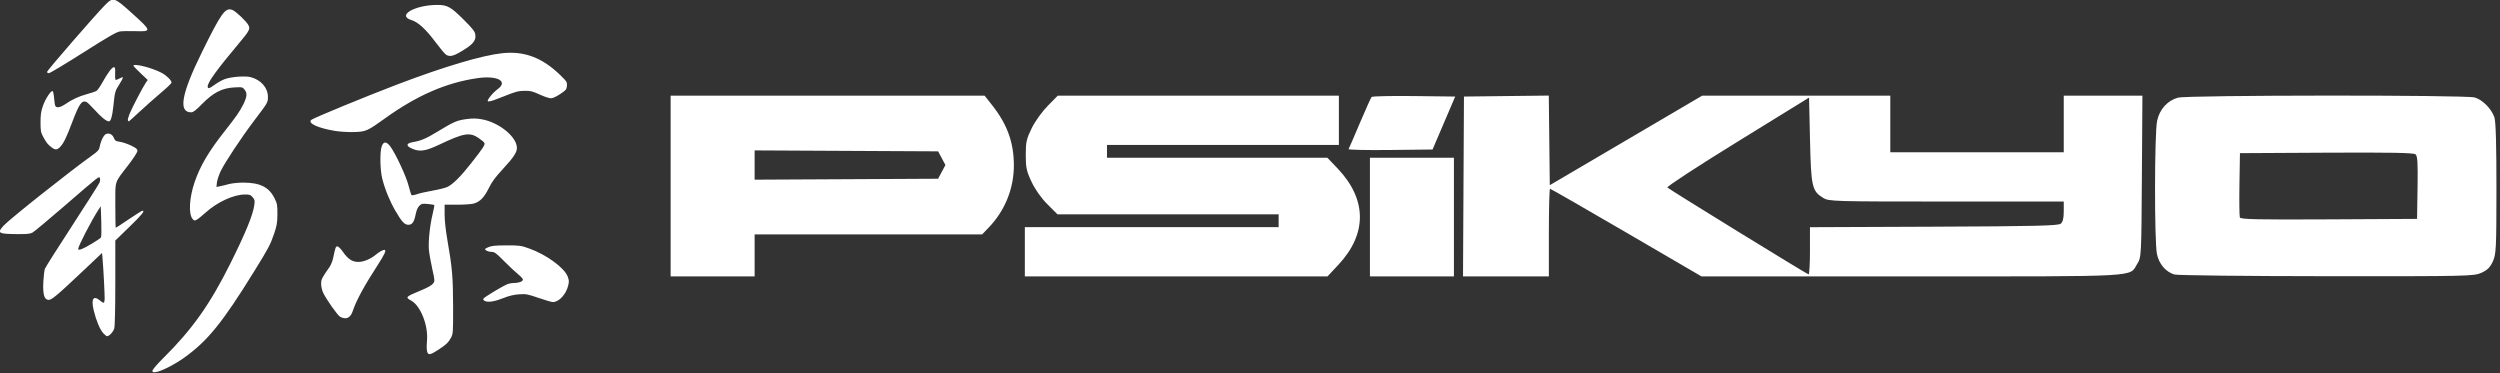 <?xml version="1.0" encoding="UTF-8" standalone="no"?>
<!-- Created with Inkscape (http://www.inkscape.org/) -->

<svg
   width="99.484mm"
   height="14.846mm"
   viewBox="0 0 99.484 14.846"
   version="1.1"
   id="svg1"
   xml:space="preserve"
   inkscape:version="1.4 (e7c3feb100, 2024-10-09)"
   sodipodi:docname="psikyo.svg"
   xmlns:inkscape="http://www.inkscape.org/namespaces/inkscape"
   xmlns:sodipodi="http://sodipodi.sourceforge.net/DTD/sodipodi-0.dtd"
   xmlns="http://www.w3.org/2000/svg"
   xmlns:svg="http://www.w3.org/2000/svg"><rect x="0" y="0" width="99.484" height="14.846" fill="#333333" stroke="none"/><sodipodi:namedview
     id="namedview1"
     pagecolor="#ffffff"
     bordercolor="#000000"
     borderopacity="0.25"
     inkscape:showpageshadow="2"
     inkscape:pageopacity="0.0"
     inkscape:pagecheckerboard="0"
     inkscape:deskcolor="#d1d1d1"
     inkscape:document-units="mm"
     inkscape:zoom="0.21180029"
     inkscape:cx="908.87503"
     inkscape:cy="125.11786"
     inkscape:window-width="1920"
     inkscape:window-height="1164"
     inkscape:window-x="1920"
     inkscape:window-y="0"
     inkscape:window-maximized="1"
     inkscape:current-layer="layer1" /><defs
     id="defs1" /><g
     inkscape:label="Layer 1"
     inkscape:groupmode="layer"
     id="layer1"
     transform="matrix(0.151,0,0,0.151,-3.614,-8.767)"
     style="fill:#ffffff;fill-opacity:1"><path
       style="fill:#ffffff;fill-opacity:1"
       d="m 64.112,155.757 c 0,-0.288 1.25,-1.741 2.931,-3.408 7.528,-7.464 12.232,-14.095 17.526,-24.703 4.097,-8.211 6.021,-12.897 6.387,-15.559 0.16,-1.166 0.106,-1.42 -0.442,-2.057 -0.545,-0.634 -0.811,-0.725 -2.074,-0.71 -3.046,0.036 -7.3,2.019 -10.437,4.865 -0.873,0.792 -1.877,1.594 -2.231,1.782 -0.57,0.302 -0.697,0.276 -1.106,-0.23 -1.082,-1.336 -0.846,-5.531 0.541,-9.627 1.459,-4.309 3.73,-8.157 7.998,-13.553 2.919,-3.691 3.866,-5.051 4.796,-6.894 1.03,-2.041 1.138,-3.025 0.429,-3.926 -0.58,-0.737 -0.632,-0.749 -2.78,-0.636 -3.183,0.167 -5.519,1.369 -8.451,4.347 -1.655,1.681 -2.351,2.215 -2.888,2.215 -3.465,0 -2.575,-4.891 2.912,-16.007 5.085,-10.301 6.08,-11.676 7.942,-10.978 0.904,0.339 3.687,2.979 4.235,4.017 0.528,1.002 0.281,1.472 -2.551,4.844 -5.727,6.82 -8.184,10.211 -8.184,11.295 0,0.702 0.436,0.592 1.891,-0.476 0.715,-0.525 1.862,-1.167 2.549,-1.427 1.698,-0.643 5.437,-0.932 6.913,-0.535 2.716,0.731 4.523,2.806 4.521,5.189 -0.002,1.498 0.031,1.441 -3.603,6.234 -3.388,4.469 -7.748,11.051 -8.852,13.366 -0.467,0.979 -0.909,2.31 -0.982,2.959 l -0.133,1.179 0.899,-0.17 c 0.494,-0.093 1.55,-0.35 2.346,-0.57 0.796,-0.22 2.514,-0.4 3.819,-0.4 4.438,0 6.818,1.2 8.278,4.174 0.67,1.365 0.742,1.776 0.726,4.16 -0.015,2.26 -0.143,3.012 -0.875,5.159 -0.98,2.875 -1.437,3.736 -5.264,9.922 -8.374,13.534 -12.214,18.272 -18.416,22.721 -2.432,1.745 -5.96,3.553 -7.376,3.779 -0.854,0.137 -0.992,0.089 -0.992,-0.343 z m 72.345,-5.26 c -0.096,-0.512 -0.099,-1.673 -0.006,-2.58 0.407,-3.995 -1.659,-9.282 -4.162,-10.645 -1.625,-0.885 -1.509,-1.003 2.731,-2.748 1.592,-0.655 2.702,-1.287 3.027,-1.722 0.512,-0.685 0.511,-0.701 -0.205,-3.93 -0.396,-1.783 -0.79,-4.016 -0.876,-4.962 -0.196,-2.144 0.267,-6.575 0.99,-9.48 0.302,-1.212 0.489,-2.265 0.415,-2.338 -0.074,-0.074 -0.848,-0.199 -1.72,-0.278 -1.426,-0.129 -1.65,-0.079 -2.224,0.495 -0.412,0.412 -0.749,1.202 -0.951,2.228 -0.402,2.044 -0.9,2.759 -1.923,2.759 -1.013,0 -1.72,-0.761 -3.419,-3.681 -1.493,-2.567 -2.716,-5.557 -3.458,-8.458 -0.58,-2.269 -0.668,-7.002 -0.158,-8.499 0.474,-1.391 1.272,-1.374 2.313,0.05 1.405,1.922 4.184,7.906 4.779,10.291 0.305,1.225 0.652,2.33 0.77,2.456 0.119,0.127 0.723,0.041 1.361,-0.196 0.631,-0.233 2.493,-0.661 4.137,-0.951 1.645,-0.289 3.412,-0.726 3.927,-0.971 1.489,-0.707 3.54,-2.752 6.35,-6.331 3.106,-3.957 3.634,-4.765 3.444,-5.262 -0.079,-0.207 -0.774,-0.8 -1.545,-1.319 -2.333,-1.571 -3.878,-1.316 -10.229,1.693 -3.827,1.813 -5.293,2.024 -7.404,1.066 -1.576,-0.715 -1.438,-1.374 0.353,-1.676 2.115,-0.357 3.399,-0.905 6.42,-2.739 4.312,-2.617 5.166,-2.99 7.602,-3.316 1.71,-0.229 2.638,-0.219 4.101,0.042 4.579,0.818 9.26,4.64 9.26,7.561 0,1.163 -0.916,2.538 -3.673,5.517 -2.051,2.215 -2.909,3.381 -3.749,5.092 -1.184,2.412 -2.285,3.542 -3.934,4.036 -0.554,0.166 -2.512,0.302 -4.351,0.302 h -3.343 l 1.8e-4,2.58 c 1.2e-4,1.661 0.273,4.134 0.765,6.945 1.234,7.038 1.458,9.679 1.471,17.33 0.012,6.821 -0.013,7.192 -0.557,8.202 -0.697,1.294 -1.321,1.879 -3.506,3.279 -2.121,1.359 -2.591,1.385 -2.822,0.156 z m -85.306,-4.622 c -0.864,-0.925 -1.871,-3.327 -2.519,-6.009 -0.745,-3.085 -0.085,-4.073 1.712,-2.561 0.947,0.796 1.126,0.722 1.169,-0.487 0.036,-1.01 -0.309,-7.724 -0.531,-10.317 l -0.152,-1.776 -4.935,4.661 c -7.133,6.737 -8.411,7.801 -9.259,7.703 -1.072,-0.124 -1.45,-1.558 -1.277,-4.844 0.077,-1.455 0.264,-2.973 0.416,-3.372 0.152,-0.399 3.394,-5.519 7.205,-11.377 3.811,-5.858 7.048,-10.961 7.194,-11.339 0.146,-0.379 0.186,-0.895 0.089,-1.147 -0.221,-0.576 0.033,-0.776 -9.568,7.52 -4.075,3.521 -7.766,6.595 -8.202,6.831 -0.625,0.337 -1.51,0.421 -4.155,0.394 -4.887,-0.05 -5.227,-0.267 -3.469,-2.213 1.516,-1.678 17.512,-14.372 23.454,-18.612 1.435,-1.024 1.736,-1.375 1.889,-2.208 0.29,-1.578 1.096,-3.17 1.701,-3.362 0.883,-0.28 1.633,0.105 2.023,1.038 0.314,0.751 0.519,0.885 1.588,1.031 0.675,0.093 1.99,0.532 2.923,0.977 1.364,0.651 1.695,0.929 1.695,1.422 0,0.367 -0.969,1.874 -2.416,3.757 -3.734,4.857 -3.403,3.824 -3.404,10.618 -5.44e-4,3.238 0.055,5.887 0.124,5.887 0.069,0 1.616,-1.012 3.44,-2.249 1.823,-1.237 3.434,-2.249 3.58,-2.249 0.74,0 -0.048,0.978 -3.433,4.259 l -3.711,3.598 -0.002,11.086 c -9.03e-4,6.782 -0.107,11.467 -0.274,12.067 -0.253,0.911 -1.316,2.063 -1.903,2.063 -0.14,0 -0.587,-0.356 -0.993,-0.79 z m -3.056,-23.576 c 1.222,-0.733 2.323,-1.474 2.446,-1.647 0.123,-0.172 0.161,-2.1 0.084,-4.282 l -0.139,-3.969 -0.685,1.058 c -1.841,2.844 -5.268,9.496 -5.268,10.223 0,0.492 1.234,0.013 3.562,-1.383 z m 65.505,19.266 c -0.675,-0.342 -3.652,-4.557 -4.527,-6.41 -0.275,-0.582 -0.502,-1.601 -0.505,-2.263 -0.006,-1.206 0.166,-1.553 2.22,-4.484 0.357,-0.509 0.785,-1.581 0.951,-2.381 0.58,-2.795 0.671,-3.043 1.118,-3.043 0.241,0 0.894,0.652 1.45,1.448 1.358,1.944 2.452,2.653 4.093,2.653 1.375,0 3.218,-0.772 4.611,-1.93 0.873,-0.726 1.79,-1.245 2.203,-1.245 0.634,0 0.178,1.036 -1.791,4.076 -3.507,5.414 -5.643,9.351 -6.511,12 -0.61,1.862 -1.713,2.388 -3.311,1.579 z m 38.16,-4.153 c -0.342,-0.146 -0.532,-0.404 -0.452,-0.615 0.135,-0.353 4.752,-3.159 6.291,-3.825 0.421,-0.182 1.22,-0.331 1.776,-0.331 1.299,0 2.368,-0.409 2.368,-0.906 0,-0.215 -0.566,-0.841 -1.257,-1.391 -0.691,-0.55 -2.35,-2.104 -3.685,-3.453 -2.11,-2.13 -2.546,-2.452 -3.323,-2.452 -0.492,0 -1.125,-0.171 -1.408,-0.38 -0.488,-0.361 -0.462,-0.403 0.545,-0.851 0.847,-0.377 1.796,-0.473 4.763,-0.48 3.498,-0.008 3.834,0.037 6.038,0.826 4.506,1.612 9.232,5.053 10.115,7.364 0.381,0.998 0.403,1.371 0.139,2.415 -0.589,2.34 -2.442,4.335 -4.025,4.335 -0.325,0 -2.021,-0.492 -3.768,-1.093 -2.934,-1.009 -3.33,-1.082 -5.176,-0.95 -1.363,0.097 -2.648,0.404 -4.036,0.963 -2.258,0.911 -4.008,1.204 -4.905,0.822 z M 37.491,96.863 c -1.011,-0.78 -1.303,-1.149 -2.157,-2.718 -0.64,-1.176 -0.72,-1.603 -0.721,-3.836 -9.14e-4,-1.953 0.137,-2.915 0.62,-4.313 0.624,-1.807 2.062,-4.027 2.554,-3.944 0.145,0.025 0.323,0.851 0.396,1.836 0.073,0.985 0.229,1.94 0.346,2.122 0.356,0.55 1.308,0.373 2.564,-0.478 1.937,-1.313 3.546,-2.06 5.725,-2.657 1.129,-0.31 2.273,-0.698 2.543,-0.863 0.27,-0.165 0.955,-1.137 1.521,-2.159 1.4,-2.528 2.568,-4.094 3.051,-4.094 0.322,0 0.39,0.315 0.34,1.576 -0.034,0.867 0.014,1.652 0.107,1.746 0.093,0.093 0.531,-0.044 0.973,-0.306 0.442,-0.261 0.873,-0.405 0.958,-0.321 0.085,0.085 -0.326,0.896 -0.912,1.804 -1.144,1.77 -1.198,1.97 -1.604,5.873 -0.273,2.626 -0.659,3.916 -1.17,3.915 -0.649,-0.002 -2.011,-1.103 -3.719,-3.003 -0.995,-1.107 -2.012,-2.077 -2.26,-2.156 -1.212,-0.385 -1.861,0.561 -3.669,5.339 -1.556,4.114 -2.244,5.531 -3.154,6.502 -0.826,0.882 -1.331,0.912 -2.333,0.139 z M 112.372,92.583 c -4.568,-0.739 -7.383,-2.015 -6.438,-2.918 0.48,-0.458 14.844,-6.371 22.869,-9.413 12.407,-4.703 22.205,-7.612 27.535,-8.174 5.804,-0.612 10.553,1.193 15.28,5.809 1.69,1.651 1.799,1.827 1.72,2.792 -0.077,0.938 -0.235,1.131 -1.762,2.155 -1.055,0.707 -1.976,1.124 -2.48,1.124 -0.441,0 -1.77,-0.446 -2.953,-0.992 -1.864,-0.86 -2.396,-0.989 -4.002,-0.972 -1.607,0.018 -2.34,0.216 -5.545,1.503 -4.421,1.775 -4.866,1.747 -3.315,-0.205 0.439,-0.552 1.272,-1.353 1.852,-1.779 2.778,-2.043 -0.142,-3.608 -5.339,-2.862 -8.284,1.189 -16.021,4.565 -24.563,10.718 -4.468,3.218 -4.912,3.411 -8.07,3.492 -1.455,0.037 -3.61,-0.088 -4.789,-0.279 z M 57.642,89.799 c -0.083,-0.135 0.095,-0.872 0.397,-1.637 0.618,-1.567 3.504,-7.11 4.304,-8.267 l 0.524,-0.757 -1.891,-1.792 c -1.04,-0.986 -1.891,-1.866 -1.891,-1.955 0,-0.724 5.01,0.542 7.494,1.894 1.311,0.714 2.56,1.957 2.56,2.549 0,0.182 -1.286,1.413 -2.859,2.736 -1.572,1.323 -4.079,3.546 -5.571,4.94 -1.492,1.395 -2.758,2.536 -2.814,2.536 -0.056,0 -0.17,-0.11 -0.254,-0.245 z M 36.331,76.998 c 0,-0.353 12.772,-15.069 15.259,-17.58 2.191,-2.213 2.39,-2.153 7.231,2.218 5.101,4.605 5.131,4.768 0.849,4.633 -1.643,-0.052 -3.51,-0.016 -4.148,0.08 -0.896,0.134 -3.106,1.408 -9.687,5.585 -4.689,2.976 -8.746,5.411 -9.015,5.411 -0.269,0 -0.489,-0.155 -0.489,-0.345 z m 105.095,-4.567 c -0.325,-0.228 -1.615,-1.784 -2.867,-3.459 -2.406,-3.22 -4.486,-5.111 -6.175,-5.617 -3.967,-1.189 0.797,-3.984 6.814,-3.998 2.628,-0.006 3.544,0.51 6.977,3.932 2.229,2.222 2.858,3.012 3,3.771 0.271,1.446 -0.389,2.446 -2.53,3.831 -3.048,1.971 -4.142,2.295 -5.219,1.541 z"
       id="path1"
       sodipodi:nodetypes="ssssssssssssssssssssssssssssccsssssssssccsssssscssssssssssssssssssssssssssscsscssccssssscsssssssssssssssssssssssscsssssssscsssssscssssssssssssssssssssccssssssssssssssssssssssssscssssssssssssssssssssssssscsssssssssssssssssssscssss" /><path
       d="M 200.668,107.083 V 83.265 h 41.37 41.37 l 1.974,2.498 c 3.996,5.056 5.732,9.849 5.741,15.857 0.009,6.123 -2.347,11.953 -6.634,16.411 l -1.735,1.804 h -29.976 -29.976 v 5.534 5.533 h -11.067 -11.067 z m 71.453,-3.729 0.963,-1.804 -0.963,-1.804 -0.963,-1.804 -24.178,-0.125 -24.178,-0.125 v 3.858 3.858 l 24.178,-0.125 24.178,-0.125 z m 21.894,21.051 v -6.496 h 33.442 33.442 v -1.684 -1.684 h -29.142 -29.142 l -2.635,-2.635 c -1.63,-1.63 -3.224,-3.878 -4.179,-5.894 -1.339,-2.826 -1.544,-3.773 -1.544,-7.119 0,-3.386 0.193,-4.251 1.572,-7.053 0.89,-1.809 2.72,-4.36 4.22,-5.884 l 2.648,-2.691 h 37.04 37.04 v 6.496 6.496 h -30.555 -30.555 v 1.684 1.684 h 29.038 29.038 l 2.664,2.793 c 7.799,8.176 7.879,17.252 0.225,25.434 l -2.852,3.049 h -39.882 -39.882 z m 90.942,-9.142 V 99.625 h 11.067 11.067 v 15.638 15.638 h -11.067 -11.067 z m 24.656,-8.06 0.125,-23.698 11.179,-0.129 11.179,-0.129 0.129,11.809 0.129,11.809 20.088,-11.8 20.088,-11.8 h 24.781 24.781 v 7.458 7.458 h 22.856 22.856 v -7.458 -7.458 h 10.364 10.364 l -0.139,21.292 c -0.138,21.171 -0.145,21.302 -1.229,23.045 -2.194,3.528 1.932,3.299 -59.587,3.299 H 472.336 L 452.532,119.353 c -10.892,-6.351 -19.943,-11.548 -20.112,-11.548 -0.17,0 -0.308,5.197 -0.308,11.548 v 11.548 H 420.8 409.488 Z m 91.307,16.974 v -6.242 l 32.646,-0.133 c 26.816,-0.109 32.788,-0.251 33.442,-0.794 0.559,-0.464 0.795,-1.428 0.795,-3.248 v -2.588 l -30.915,-0.002 c -29.814,-0.002 -30.97,-0.035 -32.456,-0.941 -2.97,-1.811 -3.219,-2.895 -3.499,-15.279 l -0.253,-11.17 -18.874,11.639 c -10.569,6.517 -18.692,11.821 -18.459,12.054 0.568,0.568 36.763,22.841 37.213,22.899 0.198,0.026 0.361,-2.762 0.361,-6.195 z m 96.044,6.224 c -2.267,-0.678 -4.033,-2.739 -4.595,-5.363 -0.699,-3.261 -0.668,-31.831 0.038,-35.125 0.656,-3.059 2.706,-5.341 5.492,-6.115 2.489,-0.691 75.714,-0.742 78.189,-0.054 2.047,0.569 4.456,2.996 5.207,5.246 0.367,1.1 0.542,7.25 0.535,18.766 -0.009,15.926 -0.076,17.275 -0.946,19.191 -0.714,1.574 -1.423,2.283 -2.997,2.997 -1.989,0.903 -3.423,0.934 -40.796,0.905 -21.304,-0.016 -39.361,-0.218 -40.128,-0.448 z m 64.077,-22.889 c 0.105,-6.555 -0.005,-8.345 -0.536,-8.786 -0.488,-0.405 -6.813,-0.52 -23.468,-0.429 l -22.801,0.125 -0.132,8.162 c -0.073,4.489 -0.025,8.443 0.107,8.786 0.192,0.501 4.797,0.599 23.469,0.499 l 23.23,-0.125 z M 379.334,97.348 c 0.12,-0.203 1.457,-3.293 2.97,-6.866 1.513,-3.573 2.906,-6.662 3.096,-6.866 0.19,-0.204 5.224,-0.312 11.187,-0.241 l 10.841,0.129 -2.983,6.977 -2.983,6.977 -11.174,0.129 c -6.145,0.071 -11.075,-0.037 -10.955,-0.241 z"
       style="fill:#ffffff;fill-opacity:1;stroke-width:1.819"
       id="path1-9" /></g></svg>

